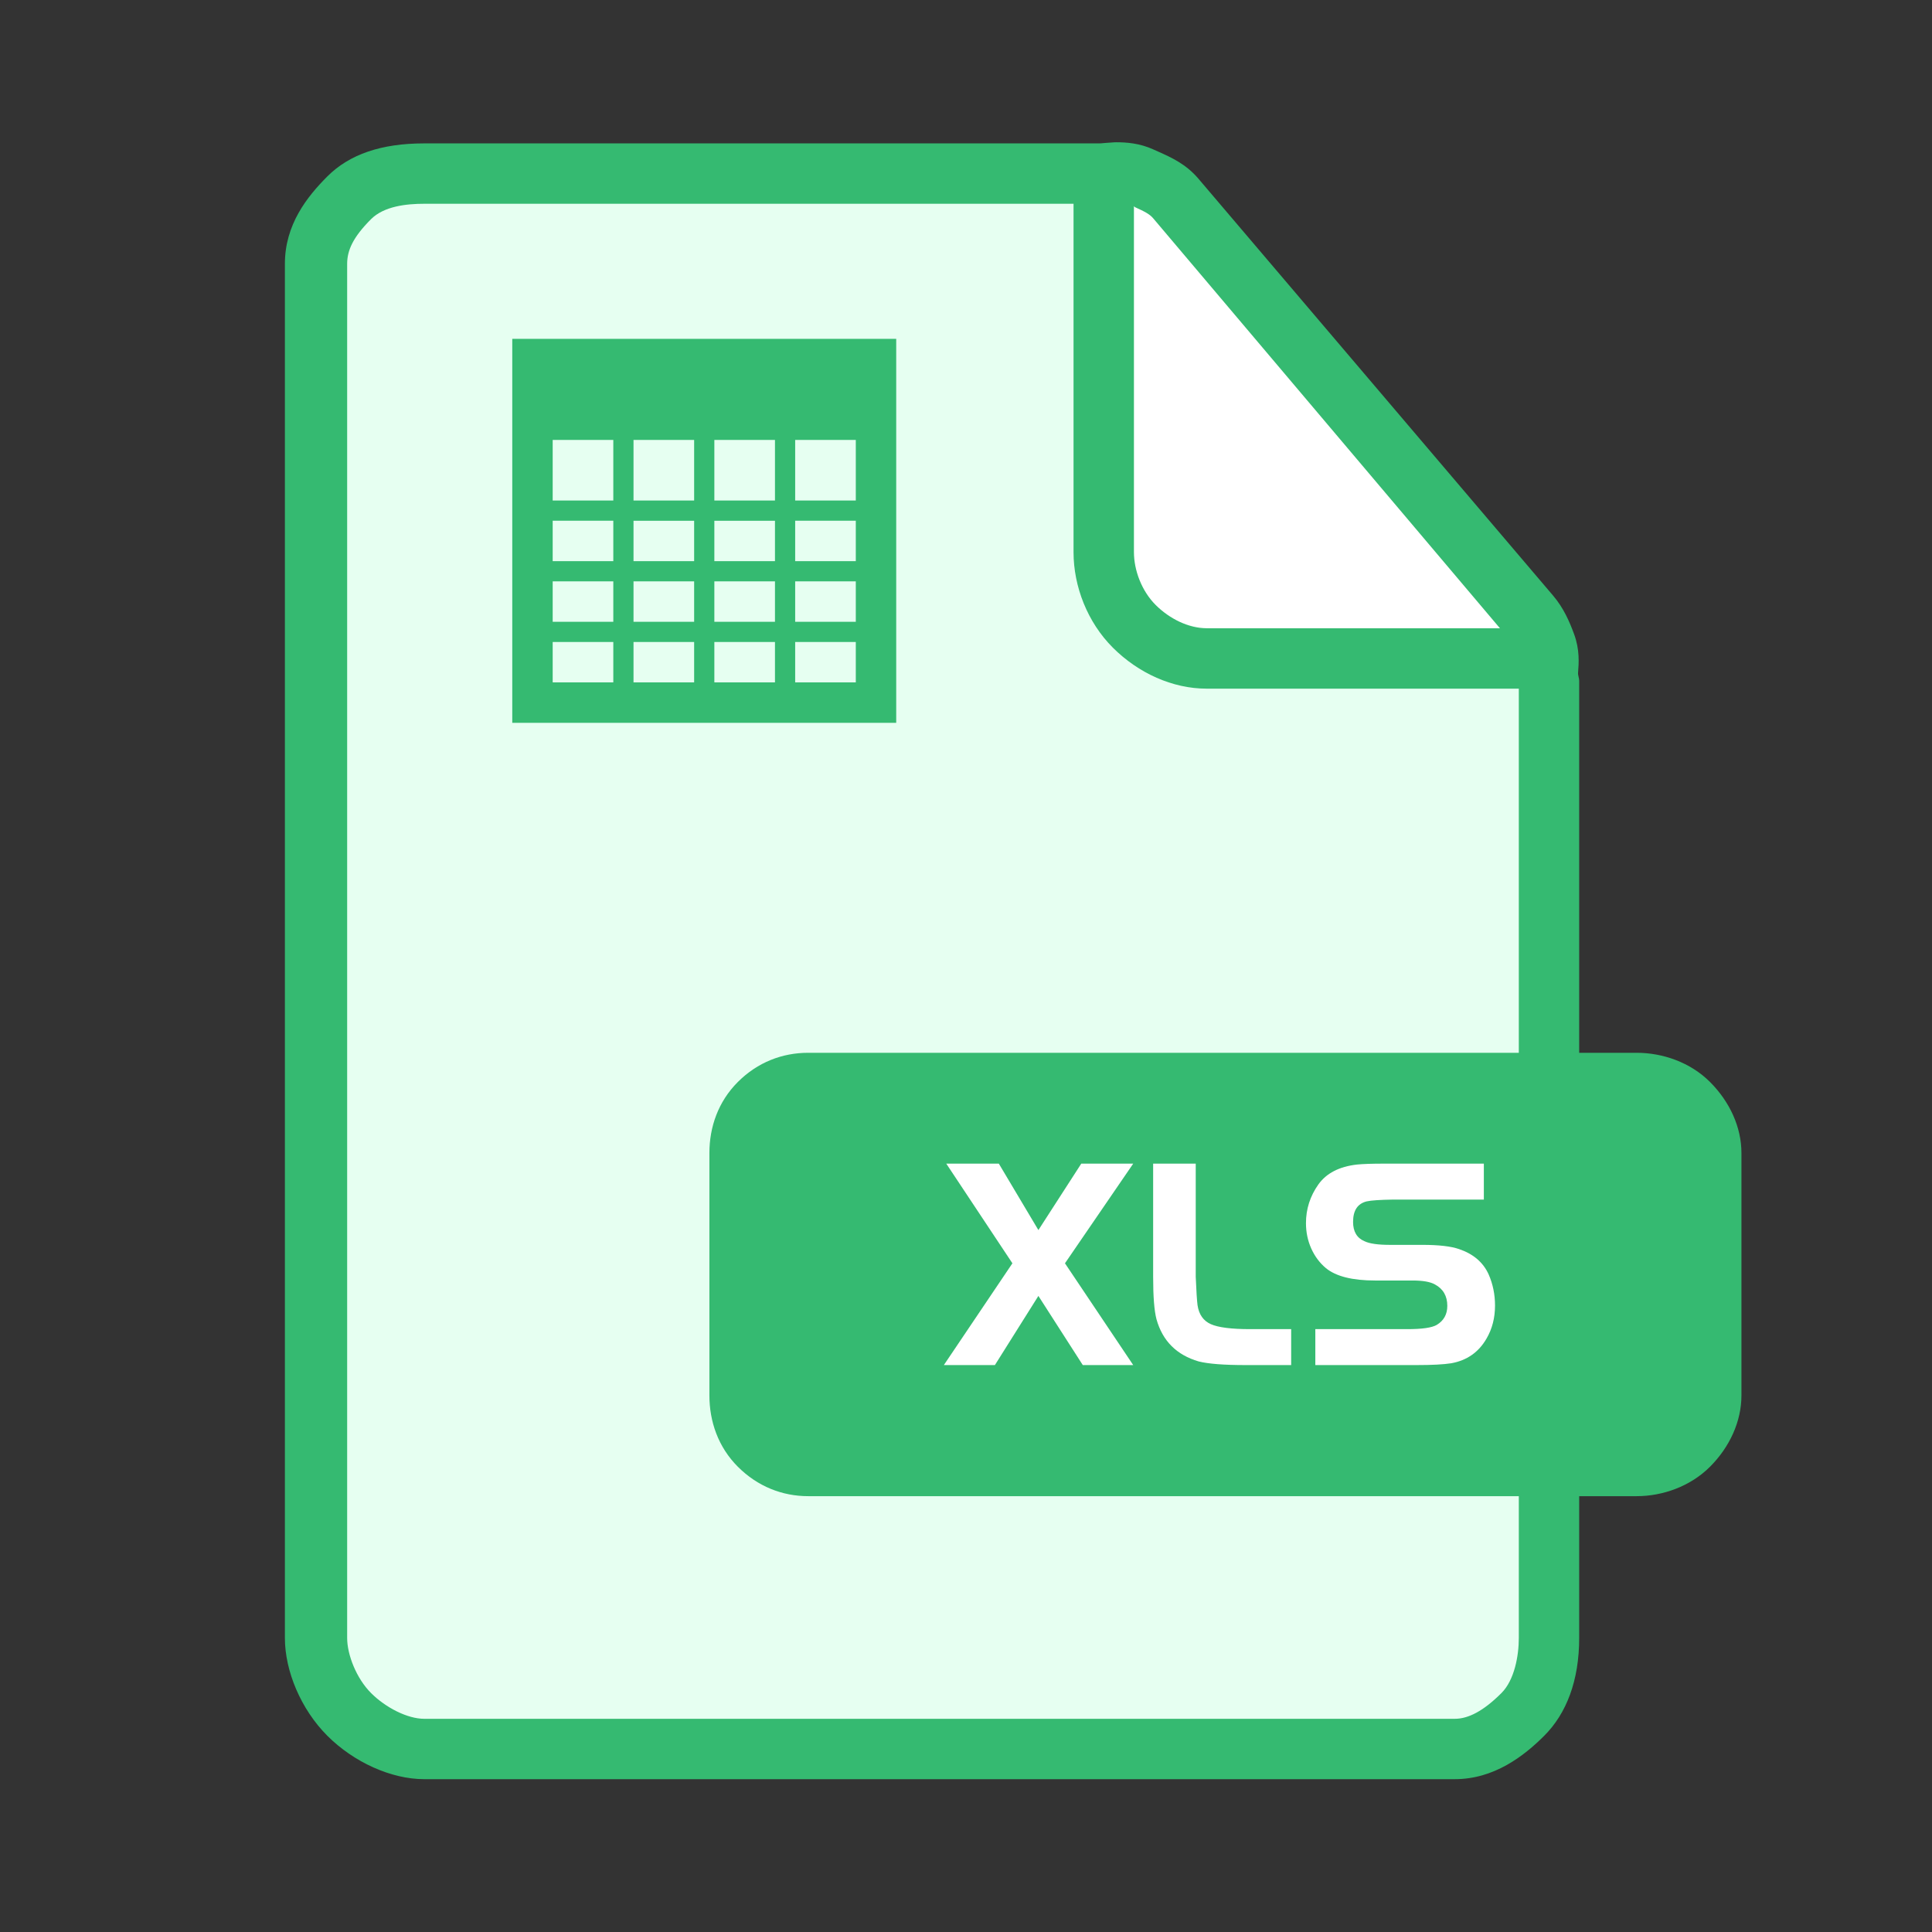 <?xml version="1.0" standalone="no"?><!DOCTYPE svg PUBLIC "-//W3C//DTD SVG 1.1//EN" "http://www.w3.org/Graphics/SVG/1.1/DTD/svg11.dtd"><svg t="1516347467862" class="icon" style="" viewBox="0 0 1024 1024" version="1.1" xmlns="http://www.w3.org/2000/svg" p-id="3454" xmlns:xlink="http://www.w3.org/1999/xlink" width="32" height="32"><rect x="0" y="0" width="1024" height="1024" fill="#333333" stroke="none"/><defs><style type="text/css"></style></defs><path d="M593.5 98.5h21.273l206.727 242-5 14.448h-178L607.621 340.5l-26.121-41z" fill="#FFFFFF" p-id="3455"></path><path d="M822.015 342.274c-2.251-6.11-5.852-11.552-9.843-16.232l-188.6-220.947c-4.879-5.722-11.117-10.163-18.394-13.521C597.9 88.215 590.174 87 582.654 87H224.846c-13.705 0-26.557 4.875-37.014 15.332C177.375 112.788 173 126.14 173 139.845v728.317c0 13.705 4.375 27.553 14.832 38.01S211.141 922 224.846 922h546.237c13.705 0 28.092-5.371 38.549-15.828C820.09 895.715 826 881.867 826 868.162v-507.37c0-6.152-1.734-12.408-3.985-18.518z m-19.946-8.529c-0.103-0.278-0.266-0.745-0.373-0.745H645.819c-12.514 0-22.989-1.908-32.536-11.456-9.548-9.547-12.283-19.195-12.283-31.709V103.926c0 0.556 2.649 0.983 4.267 1.73 6.644 3.067 11.941 7.229 16.396 12.454l171.89 201.492c3.463 4.06 6.103 2.398 8.143 13.398h0.637c-0.112 0-0.145 1.068-0.264 0.745z" fill="#E6FFF1" p-id="3456"></path><path d="M906.33 573.463C895.874 563.007 881.184 558 867.479 558H837V360.792c0-1.402-0.701-2.808-0.591-4.22 0.403-5.172 0.922-12.253-2.112-20.48-2.38-6.459-5.466-13.775-11.166-20.454L635.152 94.671c-6.6-7.745-14.304-11.176-21.013-14.199l-2.602-1.161c-7.494-3.462-14.621-3.907-19.971-3.907-1.621 0-3.255 0.256-4.892 0.303-1.328 0.042-2.674 0.293-4.018 0.293H224.847c-22.681 0-39.586 5.748-51.347 17.504-10.737 10.747-22.5 25.537-22.5 46.341v728.317c0 17.514 8.489 37.817 22.505 51.843 14.02 14.01 33.827 22.995 51.342 22.995h546.237c20.804 0 36.629-12.259 47.381-23.001C830.217 908.243 837 890.849 837 868.162V793h30.479c13.705 0 28.395-5.134 38.851-15.591 10.457-10.457 16.67-24.068 16.67-37.773V611.109c0-13.705-6.213-27.189-16.67-37.646zM601 109.255l0.466 0.503c5.376 2.427 7.891 3.77 9.726 5.92L795.011 333H639.498c-9.387 0-19.597-4.973-27.013-12.394-7.369-7.363-11.485-18.429-11.485-27.911v-183.44z m204 758.907c0 9.523-2.331 22.319-9.192 29.18-9.576 9.576-17.596 13.658-24.724 13.658H224.847c-8.849 0-20.403-5.871-28.185-13.653C188.875 889.56 184 877.011 184 868.162V139.845c0-7.128 3.086-14.113 12.657-23.684 6.867-6.867 18.666-8.162 28.19-8.162H569v184.695c0 18.111 7.345 37.091 20.828 50.568C603.362 356.798 621.487 365 639.498 365H805v193H428.347c-13.706 0-26.808 5.007-37.265 15.463C380.625 583.92 376 597.404 376 611.109v128.526c0 13.705 4.625 27.316 15.082 37.773C401.539 787.866 414.641 793 428.347 793H805v75.162z" fill="#35BA71" p-id="3457"></path><path d="M536.599 669.571l-35.055-52.821h27.854l20.971 35.217 22.729-35.217h27.529l-36.174 52.821 36.174 53.945h-26.729l-23.529-36.655-23.053 36.655h-27.053l36.336-53.945zM611.191 616.751h22.572v60.027c0.319 7.578 0.638 12.593 0.962 15.046 0.743 4.911 3.091 8.242 7.039 10.005 3.948 1.757 10.888 2.641 20.809 2.641h21.771v19.047h-24.172c-11.417 0-19.685-0.638-24.81-1.919-11.741-3.415-19.209-10.888-22.409-22.409-1.177-4.482-1.762-11.95-1.762-22.409v-60.029zM697.148 723.516v-19.047h48.825c7.787 0 12.965-0.748 15.527-2.244 3.734-2.238 5.601-5.601 5.601-10.083 0-5.23-2.191-9.016-6.563-11.364-2.458-1.386-6.401-2.081-11.845-2.081h-19.847c-12.06 0-20.757-2.186-26.091-6.563-3.31-2.772-5.899-6.244-7.766-10.402-1.867-4.163-2.798-8.645-2.798-13.446 0-7.468 2.186-14.303 6.563-20.49 4.262-5.978 11.092-9.497 20.485-10.564 3.201-0.319 7.949-0.481 14.246-0.481h52.983v19.047h-47.857c-7.154 0.11-11.903 0.429-14.246 0.962-4.806 1.177-7.207 4.801-7.207 10.883 0 5.125 2.029 8.54 6.082 10.245 2.667 1.281 7.149 1.919 13.446 1.919h17.127c8.749 0 15.26 0.748 19.533 2.244 7.573 2.563 12.802 7.044 15.684 13.446 2.244 5.12 3.363 10.616 3.363 16.484 0 6.511-1.496 12.327-4.482 17.452-4.163 7.254-10.407 11.631-18.728 13.121-4.058 0.643-10.193 0.962-18.409 0.962h-53.626z" fill="#FFFFFF" p-id="3458"></path><path d="M271.512 383.107V179.606h203.5v203.5H271.512v0.001z m53.553-149.948h-32.132v32.132h32.132v-32.132z m0 42.842h-32.132v21.421h32.132v-21.421z m0 32.132h-32.132v21.421h32.132v-21.421z m96.395 53.553h32.132v-21.421H421.46v21.421z m0-32.132h32.132v-21.421H421.46v21.421z m0-32.132h32.132v-21.421H421.46v21.421z m0-32.131h32.132v-32.132H421.46v32.132z m-42.842 96.395h32.132v-21.421h-32.132v21.421z m0-32.132h32.132v-21.421h-32.132v21.421z m0-32.132h32.132v-21.421h-32.132v21.421z m0-32.131h32.132v-32.132h-32.132v32.132z m-42.843 96.395h32.132v-21.421h-32.132v21.421z m0-32.132h32.132v-21.421h-32.132v21.421z m0-32.132h32.132v-21.421h-32.132v21.421z m0-32.131h32.132v-32.132h-32.132v32.132z m-10.71 74.973h-32.132v21.421h32.132v-21.421z" fill="#35BA71" p-id="3459"></path></svg>